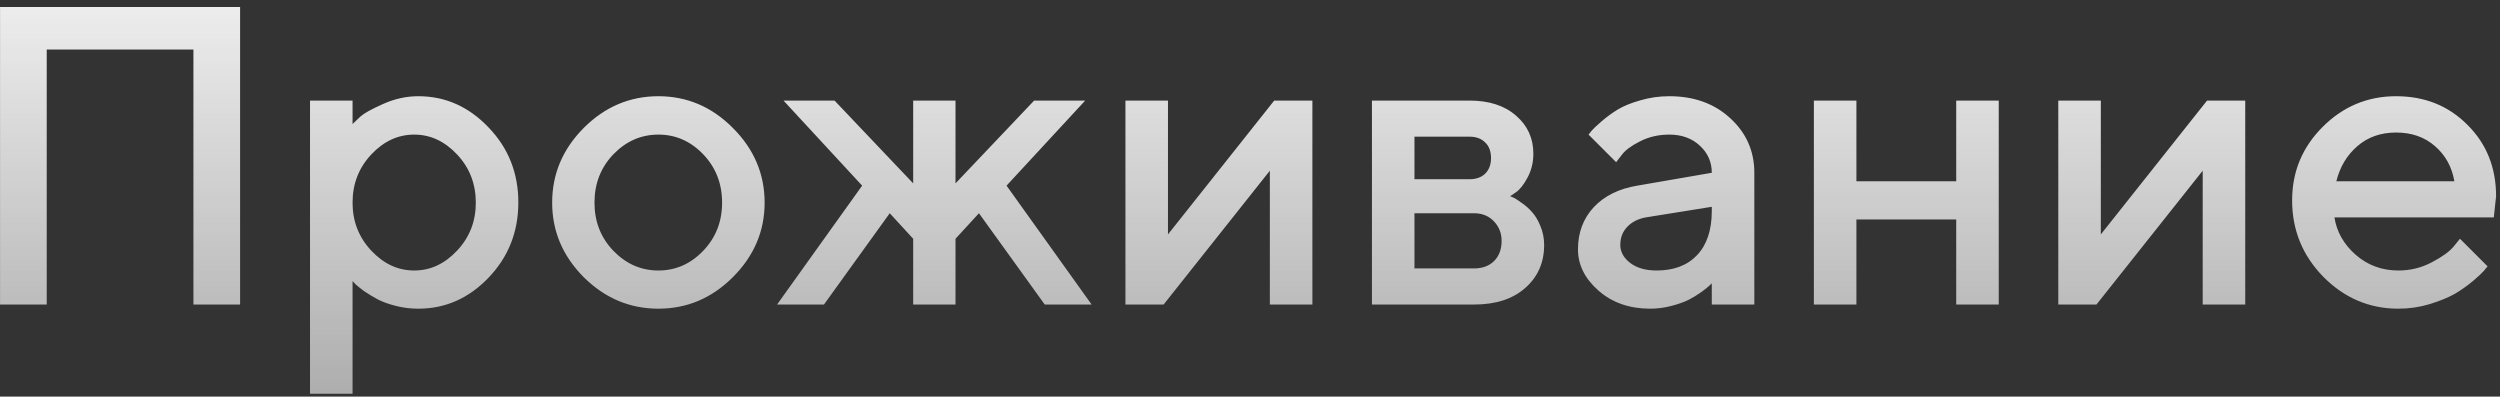 <svg width="353" height="56" viewBox="0 0 353 56" fill="none" xmlns="http://www.w3.org/2000/svg">
<rect x="0" y="0" width="353" height="56" fill="#333333" stroke="none"/>
<path d="M33.902 0.988V43H27.311V6.994H6.598V43H0.006V0.988H33.902ZM59.068 43.586C57.994 43.586 56.949 43.459 55.934 43.205C54.918 42.951 54.049 42.639 53.326 42.268C52.603 41.877 51.959 41.486 51.393 41.096C50.846 40.685 50.445 40.363 50.191 40.129L49.781 39.69V55.598H43.775V14.201H49.781V17.512C50.055 17.238 50.435 16.877 50.924 16.428C51.432 15.979 52.496 15.393 54.117 14.67C55.738 13.947 57.389 13.586 59.068 13.586C62.877 13.586 66.178 15.051 68.971 17.98C71.783 20.891 73.189 24.426 73.189 28.586C73.189 32.746 71.783 36.291 68.971 39.221C66.178 42.131 62.877 43.586 59.068 43.586ZM64.547 21.818C62.789 19.943 60.768 19.006 58.482 19.006C56.197 19.006 54.176 19.943 52.418 21.818C50.66 23.693 49.781 25.959 49.781 28.615C49.781 31.252 50.66 33.508 52.418 35.383C54.176 37.258 56.197 38.195 58.482 38.195C60.768 38.195 62.789 37.258 64.547 35.383C66.305 33.508 67.184 31.252 67.184 28.615C67.184 25.959 66.305 23.693 64.547 21.818ZM99.293 35.412C101.07 33.557 101.959 31.291 101.959 28.615C101.959 25.92 101.07 23.645 99.293 21.789C97.516 19.934 95.406 19.006 92.965 19.006C90.523 19.006 88.404 19.934 86.607 21.789C84.83 23.645 83.941 25.92 83.941 28.615C83.941 31.291 84.83 33.557 86.607 35.412C88.404 37.268 90.523 38.195 92.965 38.195C95.406 38.195 97.516 37.268 99.293 35.412ZM82.418 39.133C79.449 36.145 77.965 32.639 77.965 28.615C77.965 24.572 79.449 21.057 82.418 18.068C85.406 15.08 88.922 13.586 92.965 13.586C97.008 13.586 100.514 15.08 103.482 18.068C106.471 21.057 107.965 24.572 107.965 28.615C107.965 32.639 106.471 36.145 103.482 39.133C100.514 42.102 97.008 43.586 92.965 43.586C88.922 43.586 85.406 42.102 82.418 39.133ZM134.918 25.891L146.021 14.201H153.229L142.125 26.213L154.137 43H147.516L138.229 30.109L134.918 33.713V43H128.941V33.713L125.631 30.109L116.344 43H109.723L121.734 26.213L110.631 14.201H117.838L128.941 25.891V14.201H134.918V25.891ZM179.918 14.201H185.309V43H179.303V24.104L164.303 43H158.912V14.201H164.918V33.098L179.918 14.201ZM193.717 14.201H207.516C210.27 14.201 212.457 14.914 214.078 16.34C215.699 17.746 216.51 19.533 216.51 21.701C216.51 22.932 216.236 24.055 215.689 25.07C215.162 26.066 214.615 26.76 214.049 27.15L213.229 27.707C213.346 27.746 213.512 27.814 213.727 27.912C213.941 28.01 214.332 28.264 214.898 28.674C215.465 29.064 215.953 29.504 216.363 29.992C216.793 30.461 217.174 31.105 217.506 31.926C217.857 32.746 218.033 33.635 218.033 34.592C218.033 37.072 217.145 39.094 215.367 40.656C213.609 42.219 211.197 43 208.131 43H193.717V14.201ZM208.131 30.109H199.723V37.902H208.131C209.322 37.902 210.27 37.551 210.973 36.848C211.676 36.145 212.027 35.197 212.027 34.006C212.027 32.932 211.666 32.014 210.943 31.252C210.221 30.49 209.283 30.109 208.131 30.109ZM209.713 24.514C210.26 23.967 210.533 23.234 210.533 22.316C210.533 21.379 210.26 20.646 209.713 20.119C209.166 19.572 208.434 19.299 207.516 19.299H199.723V25.305H207.516C208.434 25.305 209.166 25.041 209.713 24.514ZM247.711 43H241.705V40.012C241.627 40.09 241.49 40.217 241.295 40.393C241.119 40.568 240.748 40.861 240.182 41.272C239.635 41.662 239.039 42.023 238.395 42.355C237.75 42.668 236.939 42.951 235.963 43.205C234.986 43.459 234 43.586 233.004 43.586C230.074 43.586 227.643 42.736 225.709 41.037C223.775 39.338 222.809 37.395 222.809 35.207C222.809 32.844 223.551 30.861 225.035 29.26C226.539 27.658 228.59 26.643 231.188 26.213L241.705 24.396C241.705 22.873 241.139 21.594 240.006 20.559C238.893 19.523 237.457 19.006 235.699 19.006C234.176 19.006 232.789 19.328 231.539 19.973C230.309 20.598 229.459 21.232 228.99 21.877L228.199 22.902L224.303 19.006C224.42 18.85 224.576 18.654 224.771 18.42C224.986 18.166 225.445 17.736 226.148 17.131C226.871 16.506 227.633 15.949 228.434 15.461C229.234 14.973 230.289 14.543 231.598 14.172C232.926 13.781 234.293 13.586 235.699 13.586C239.215 13.586 242.096 14.631 244.342 16.721C246.588 18.791 247.711 21.35 247.711 24.396V43ZM233.912 38.195C236.354 38.195 238.258 37.473 239.625 36.027C241.012 34.562 241.705 32.482 241.705 29.787V29.201L232.389 30.695C231.314 30.891 230.445 31.33 229.781 32.014C229.117 32.697 228.785 33.557 228.785 34.592C228.785 35.549 229.244 36.389 230.162 37.111C231.1 37.834 232.35 38.195 233.912 38.195ZM262.125 30.988V43H256.119V14.201H262.125V25.598H276.217V14.201H282.223V43H276.217V30.988H262.125ZM311.637 14.201H317.027V43H311.021V24.104L296.021 43H290.631V14.201H296.637V33.098L311.637 14.201ZM352.125 30.695H329.625C329.938 32.727 330.934 34.484 332.613 35.969C334.312 37.453 336.324 38.195 338.648 38.195C340.328 38.195 341.891 37.815 343.336 37.053C344.801 36.291 345.836 35.549 346.441 34.826L347.35 33.713L351.246 37.609C351.129 37.766 350.943 37.99 350.689 38.283C350.455 38.557 349.938 39.035 349.137 39.719C348.336 40.383 347.486 40.978 346.588 41.506C345.689 42.014 344.518 42.492 343.072 42.941C341.646 43.371 340.172 43.586 338.648 43.586C334.566 43.586 331.041 42.092 328.072 39.103C325.123 36.096 323.648 32.492 323.648 28.293C323.648 24.25 325.084 20.793 327.955 17.922C330.846 15.031 334.303 13.586 338.326 13.586C342.369 13.586 345.729 14.934 348.404 17.629C351.1 20.305 352.447 23.664 352.447 27.707L352.125 30.695ZM338.326 18.713C336.158 18.713 334.332 19.357 332.848 20.646C331.383 21.916 330.396 23.566 329.889 25.598H346.559C346.207 23.566 345.299 21.916 343.834 20.646C342.369 19.357 340.533 18.713 338.326 18.713Z" fill="url(#paint0_linear_23_34)"/>
<defs>
<linearGradient id="paint0_linear_23_34" x1="210" y1="-15" x2="210" y2="56" gradientUnits="userSpaceOnUse">
<stop stop-color="white"/>
<stop offset="1" stop-color="white" stop-opacity="0.6"/>
</linearGradient>
</defs>
</svg>
